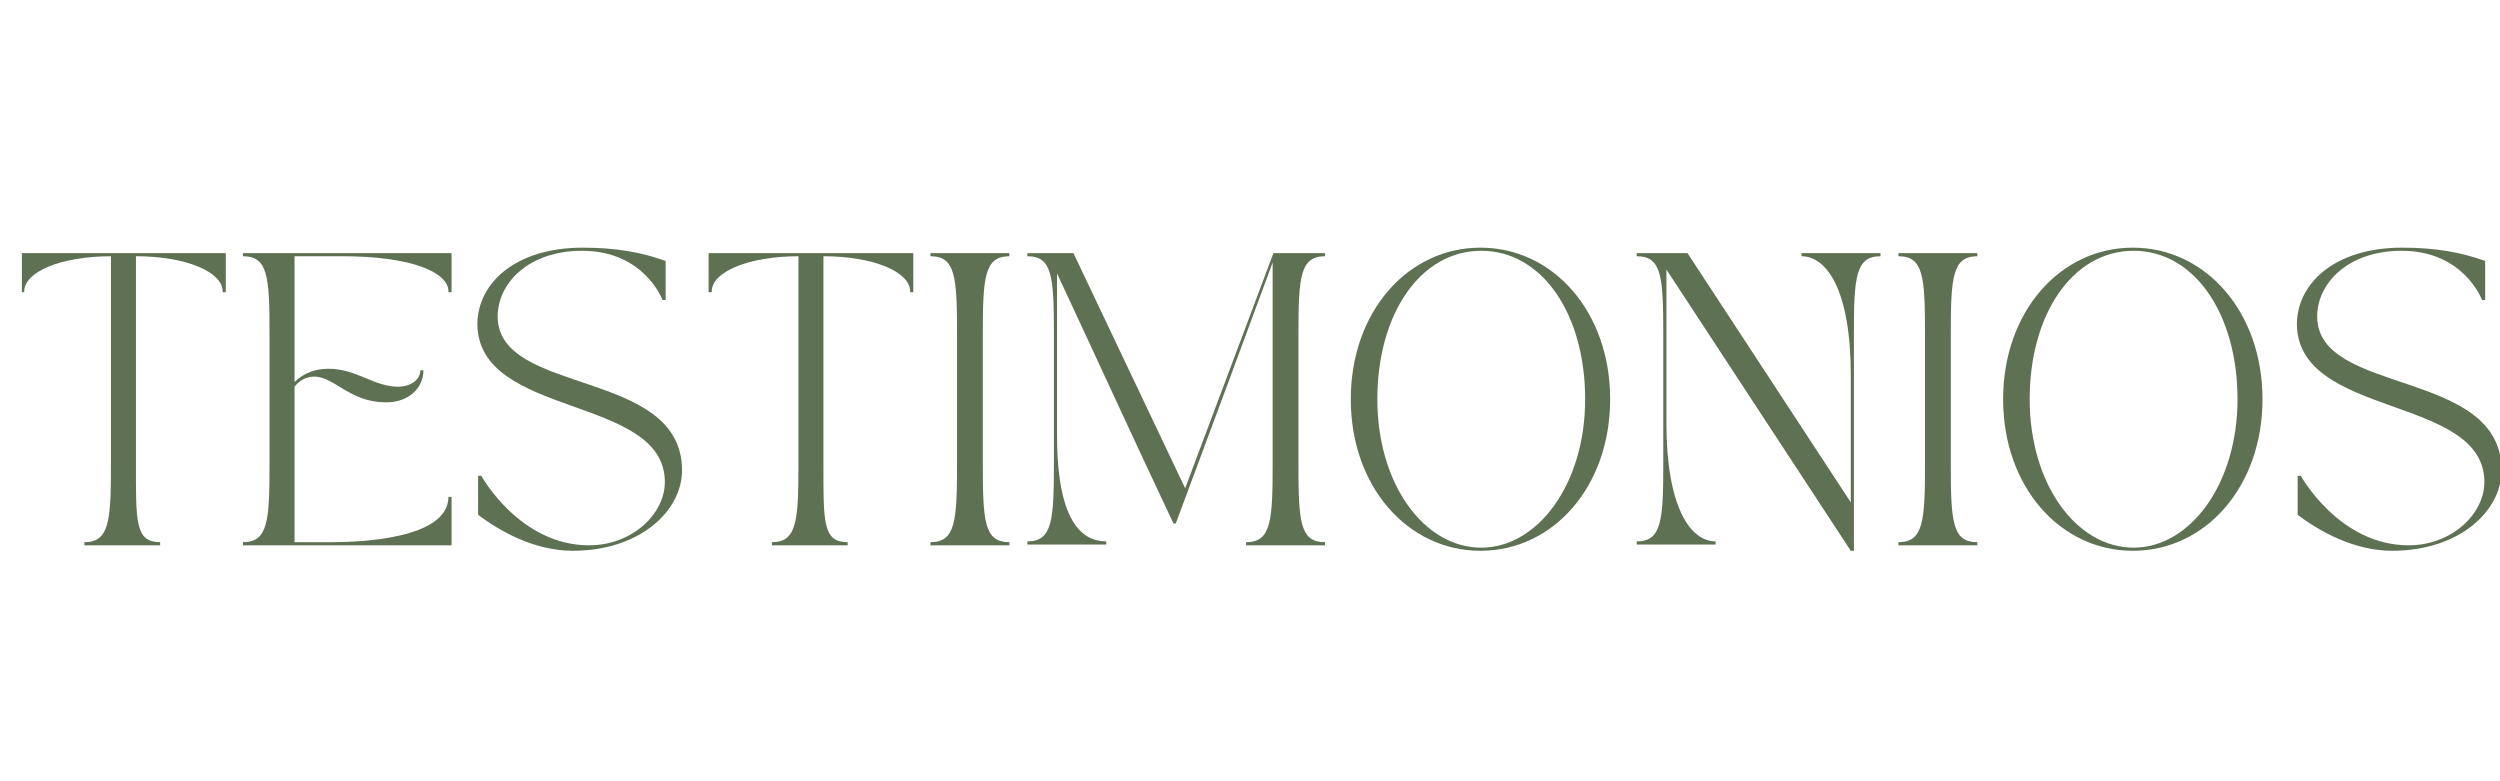<?xml version="1.0" encoding="utf-8"?>
<!-- Generator: Adobe Illustrator 23.0.2, SVG Export Plug-In . SVG Version: 6.00 Build 0)  -->
<svg version="1.1"
	 id="svg1" xmlns:inkscape="http://www.inkscape.org/namespaces/inkscape" xmlns:sodipodi="http://sodipodi.sourceforge.net/DTD/sodipodi-0.dtd" xmlns:svg="http://www.w3.org/2000/svg"
	 xmlns="http://www.w3.org/2000/svg" xmlns:xlink="http://www.w3.org/1999/xlink" x="0px" y="0px" viewBox="0 0 320 100"
	 style="enable-background:new 0 0 320 100;" xml:space="preserve">
<style type="text/css">
	.st0{enable-background:new    ;}
	.st1{fill:#5E7153;}
</style>
<sodipodi:namedview  bordercolor="#000000" borderopacity="0.25" id="namedview1" inkscape:current-layer="layer1" inkscape:cx="166.05774" inkscape:cy="120.43479" inkscape:deskcolor="#d1d1d1" inkscape:document-units="mm" inkscape:pagecheckerboard="0" inkscape:pageopacity="0.0" inkscape:showpageshadow="2" inkscape:window-height="1006" inkscape:window-maximized="1" inkscape:window-width="1920" inkscape:window-x="0" inkscape:window-y="0" inkscape:zoom="2.0384476" pagecolor="#ffffff">
	</sodipodi:namedview>
<g class="st0">
	<path class="st1" d="M28.9,32.4v5h-0.4c0-0.1,0,0,0-0.1c0-2.5-4.7-4.5-11.1-4.5v26.6c0,7.4-0.1,10,3.1,10v0.4h-9.7v-0.4
		c3.2,0,3.4-2.7,3.4-10V32.8c-6.4,0-11.1,2-11.1,4.5c0,0.1,0,0,0,0.1H2.8v-5H28.9z"/>
	<path class="st1" d="M31.1,32.4h26.7v5h-0.4v-0.1c0-2.5-4.9-4.5-13.5-4.5h-6.2v16.1c1.1-1.1,2.6-1.7,4.3-1.7c3.7,0,5.8,2.3,9,2.3
		c1.4,0,2.8-0.8,2.8-2.1h0.4c0,2.2-1.8,4.1-4.8,4.1c-4.6,0-6.5-3.2-9.1-3.3c-1.1,0-2,0.5-2.6,1.3v19.9h4.8c3.5,0,14.9-0.4,14.9-5.8
		h0.4v6.2H31.1v-0.4c3.2,0,3.4-2.7,3.4-10V42.8c0-7.4-0.2-10-3.4-10V32.4z"/>
	<path class="st1" d="M74.6,31.7c4.6,0,7.8,0.7,10.6,1.7v5h-0.4c0,0-2.3-6.3-10.3-6.3c-6.9,0-10.8,4.2-10.8,8.4
		c0,10.2,23.6,6.6,23.6,19.7c0,5.2-5.4,10.3-14,10.3c-4.9,0-9.3-2.5-12.1-4.6v-5h0.4c0,0,4.9,8.9,13.8,8.9c5.5,0,9.7-4,9.7-8.1
		c0-11.2-24-8.1-24-20.3C61.2,36.2,66,31.7,74.6,31.7z"/>
	<path class="st1" d="M116.9,32.4v5h-0.4c0-0.1,0,0,0-0.1c0-2.5-4.7-4.5-11.1-4.5v26.6c0,7.4-0.1,10,3.1,10v0.4h-9.7v-0.4
		c3.2,0,3.4-2.7,3.4-10V32.8c-6.4,0-11.1,2-11.1,4.5c0,0.1,0,0,0,0.1h-0.4v-5H116.9z"/>
	<path class="st1" d="M119.1,32.4h10.1v0.4c-3.2,0-3.4,2.7-3.4,10v16.6c0,7.4,0.2,10,3.4,10v0.4h-10.1v-0.4c3.2,0,3.4-2.7,3.4-10
		V42.8c0-7.4-0.2-10-3.4-10V32.4z"/>
	<path class="st1" d="M137.4,32.4l14.3,30.1L163,32.4h6.6v0.4c-3.2,0-3.4,2.7-3.4,10v16.6c0,7.4,0.2,10,3.4,10v0.4h-10.1v-0.4
		c3.2,0,3.4-2.7,3.4-10V33.6c-4,10.8-7.8,21.1-12.4,33.4h-0.3c-5.9-12.5-9.2-19.8-14.9-32l0,16v4.7c0,10.9,3.1,13.6,6.3,13.6v0.4
		h-10.1v-0.4c3.2,0,3.4-2.7,3.4-10V42.8c0-7.4-0.2-10-3.4-10v-0.4H137.4z"/>
	<path class="st1" d="M172.9,51.1c0-11.2,7.3-19.4,16.6-19.4s16.6,8.2,16.6,19.4c0,11.2-7.3,19.4-16.6,19.4S172.9,62.3,172.9,51.1z
		 M176.3,51.1c0,10.9,6,19,13.3,19c7.2,0,13.3-8.1,13.3-19c0-10.9-5.5-19-13.3-19S176.3,40.2,176.3,51.1z"/>
	<path class="st1" d="M216,32.4l20.9,31.9V48c0-10.9-3.1-15.2-6.3-15.2v-0.4h10.1v0.4c-3.2,0-3.4,2.7-3.4,10v27.7h-0.4l-23.6-36
		v19.6c0,10.9,3.1,15.2,6.3,15.2v0.4h-10.1v-0.4c3.2,0,3.4-2.7,3.4-10V42.8c0-7.4-0.2-10-3.4-10v-0.4H216z"/>
	<path class="st1" d="M243,32.4h10.1v0.4c-3.2,0-3.4,2.7-3.4,10v16.6c0,7.4,0.2,10,3.4,10v0.4H243v-0.4c3.2,0,3.4-2.7,3.4-10V42.8
		c0-7.4-0.2-10-3.4-10V32.4z"/>
	<path class="st1" d="M256.4,51.1c0-11.2,7.3-19.4,16.6-19.4s16.6,8.2,16.6,19.4c0,11.2-7.3,19.4-16.6,19.4S256.4,62.3,256.4,51.1z
		 M259.8,51.1c0,10.9,6,19,13.3,19c7.2,0,13.3-8.1,13.3-19c0-10.9-5.5-19-13.3-19S259.8,40.2,259.8,51.1z"/>
	<path class="st1" d="M307.5,31.7c4.6,0,7.8,0.7,10.6,1.7v5h-0.4c0,0-2.3-6.3-10.3-6.3c-6.9,0-10.8,4.2-10.8,8.4
		c0,10.2,23.6,6.6,23.6,19.7c0,5.2-5.4,10.3-14,10.3c-4.9,0-9.3-2.5-12.1-4.6v-5h0.4c0,0,4.9,8.9,13.8,8.9c5.5,0,9.7-4,9.7-8.1
		c0-11.2-24-8.1-24-20.3C294.1,36.2,298.9,31.7,307.5,31.7z"/>
</g>
</svg>
